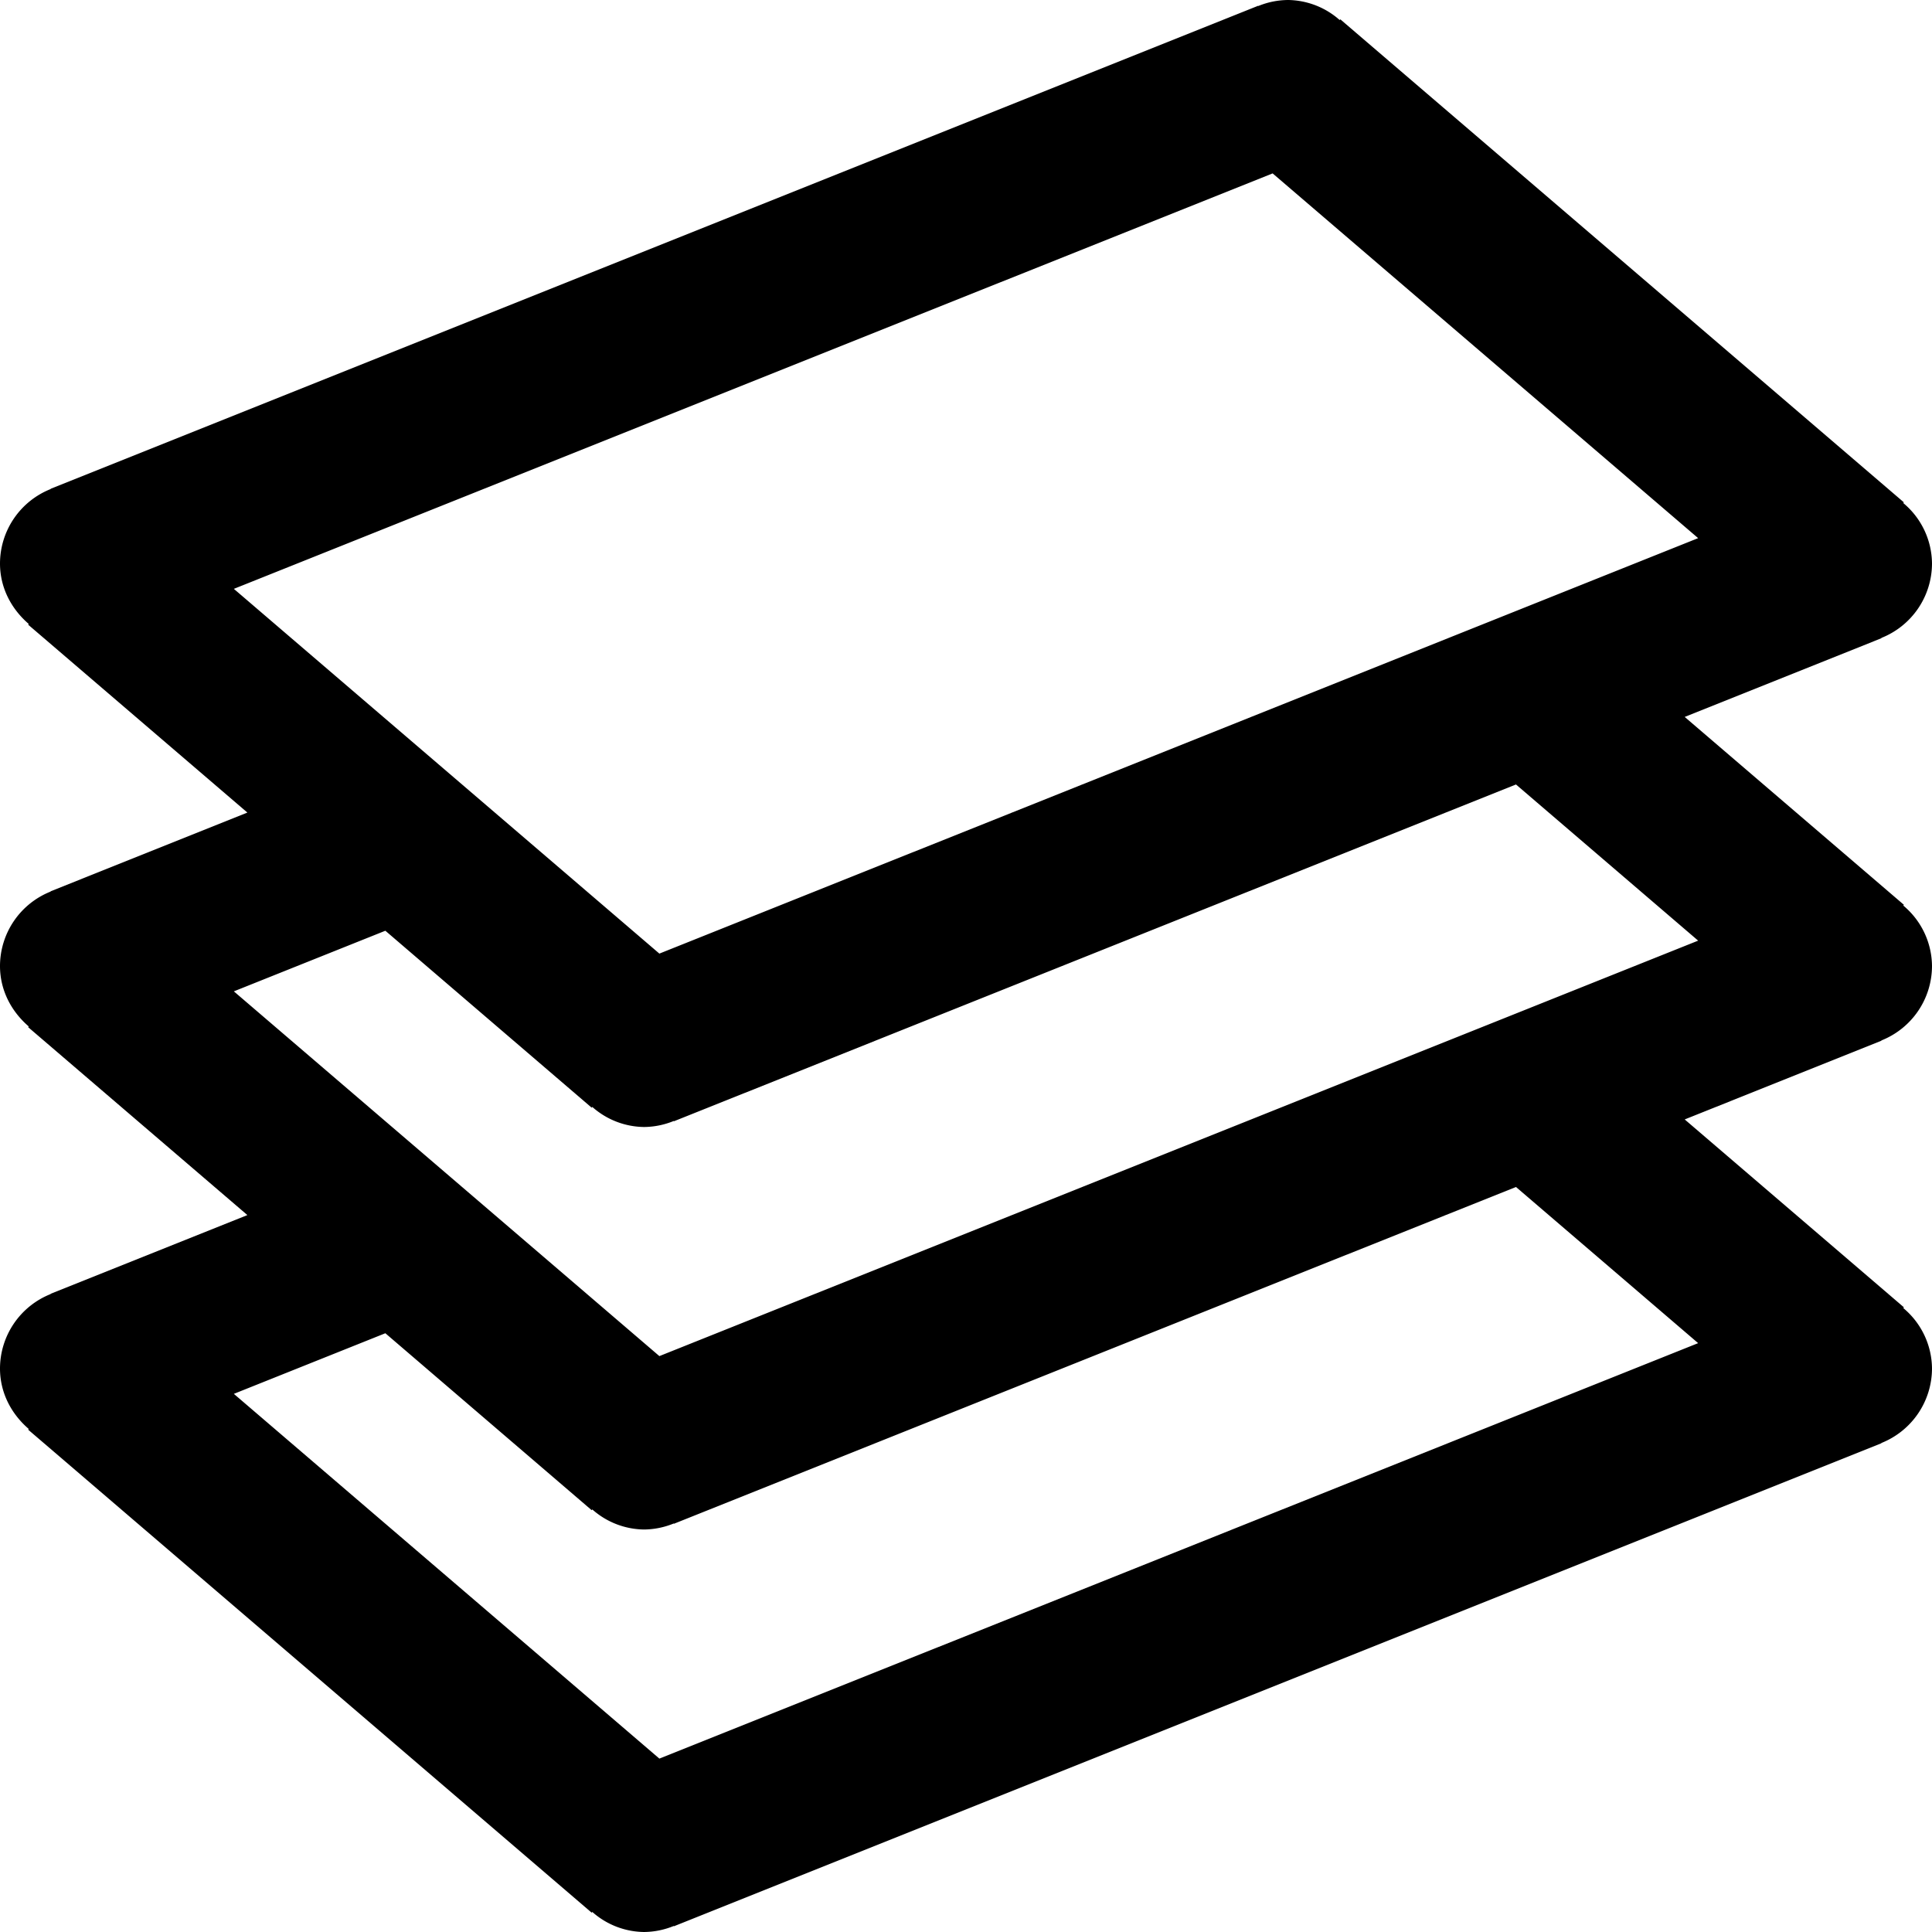 <svg xmlns="http://www.w3.org/2000/svg" viewBox="0 0 24 24"><path d="M24 12a.987.987 0 0 0-.357-.751l.008-.009-2.723-2.334 2.444-.978-.002-.003A.997.997 0 0 0 24 7a.987.987 0 0 0-.357-.751l.007-.009-7-6-.008.009A.985.985 0 0 0 16 0a.993.993 0 0 0-.37.075l-.001-.003-15 6 .001.003A.997.997 0 0 0 0 7c0 .304.143.567.357.751L.35 7.76l2.723 2.334-2.444.978.001.003A.997.997 0 0 0 0 12c0 .304.143.567.357.751l-.007.009 2.723 2.334-2.444.978.001.003A.997.997 0 0 0 0 17c0 .304.143.567.357.751l-.007.009 7 6 .008-.009A.985.985 0 0 0 8 24a.993.993 0 0 0 .37-.075l.001.004 15-6-.001-.003A.999.999 0 0 0 24 17a.987.987 0 0 0-.357-.751l.008-.009-2.723-2.334 2.444-.978-.001-.003A.997.997 0 0 0 24 12zm-8.191-9.846l5.286 4.531-12.904 5.161-5.286-4.531 12.904-5.161zm5.286 14.531L8.191 21.846l-5.286-4.531 1.882-.753L7.35 18.76l.008-.009A.985.985 0 0 0 8 19a.993.993 0 0 0 .37-.075l.001.004 10.461-4.184 2.263 1.94zm-12.904.161l-5.286-4.531 1.882-.753L7.35 13.76l.008-.009A.985.985 0 0 0 8 14a.993.993 0 0 0 .37-.075l.001.004 10.461-4.184 2.263 1.94-12.904 5.161z"/></svg>
